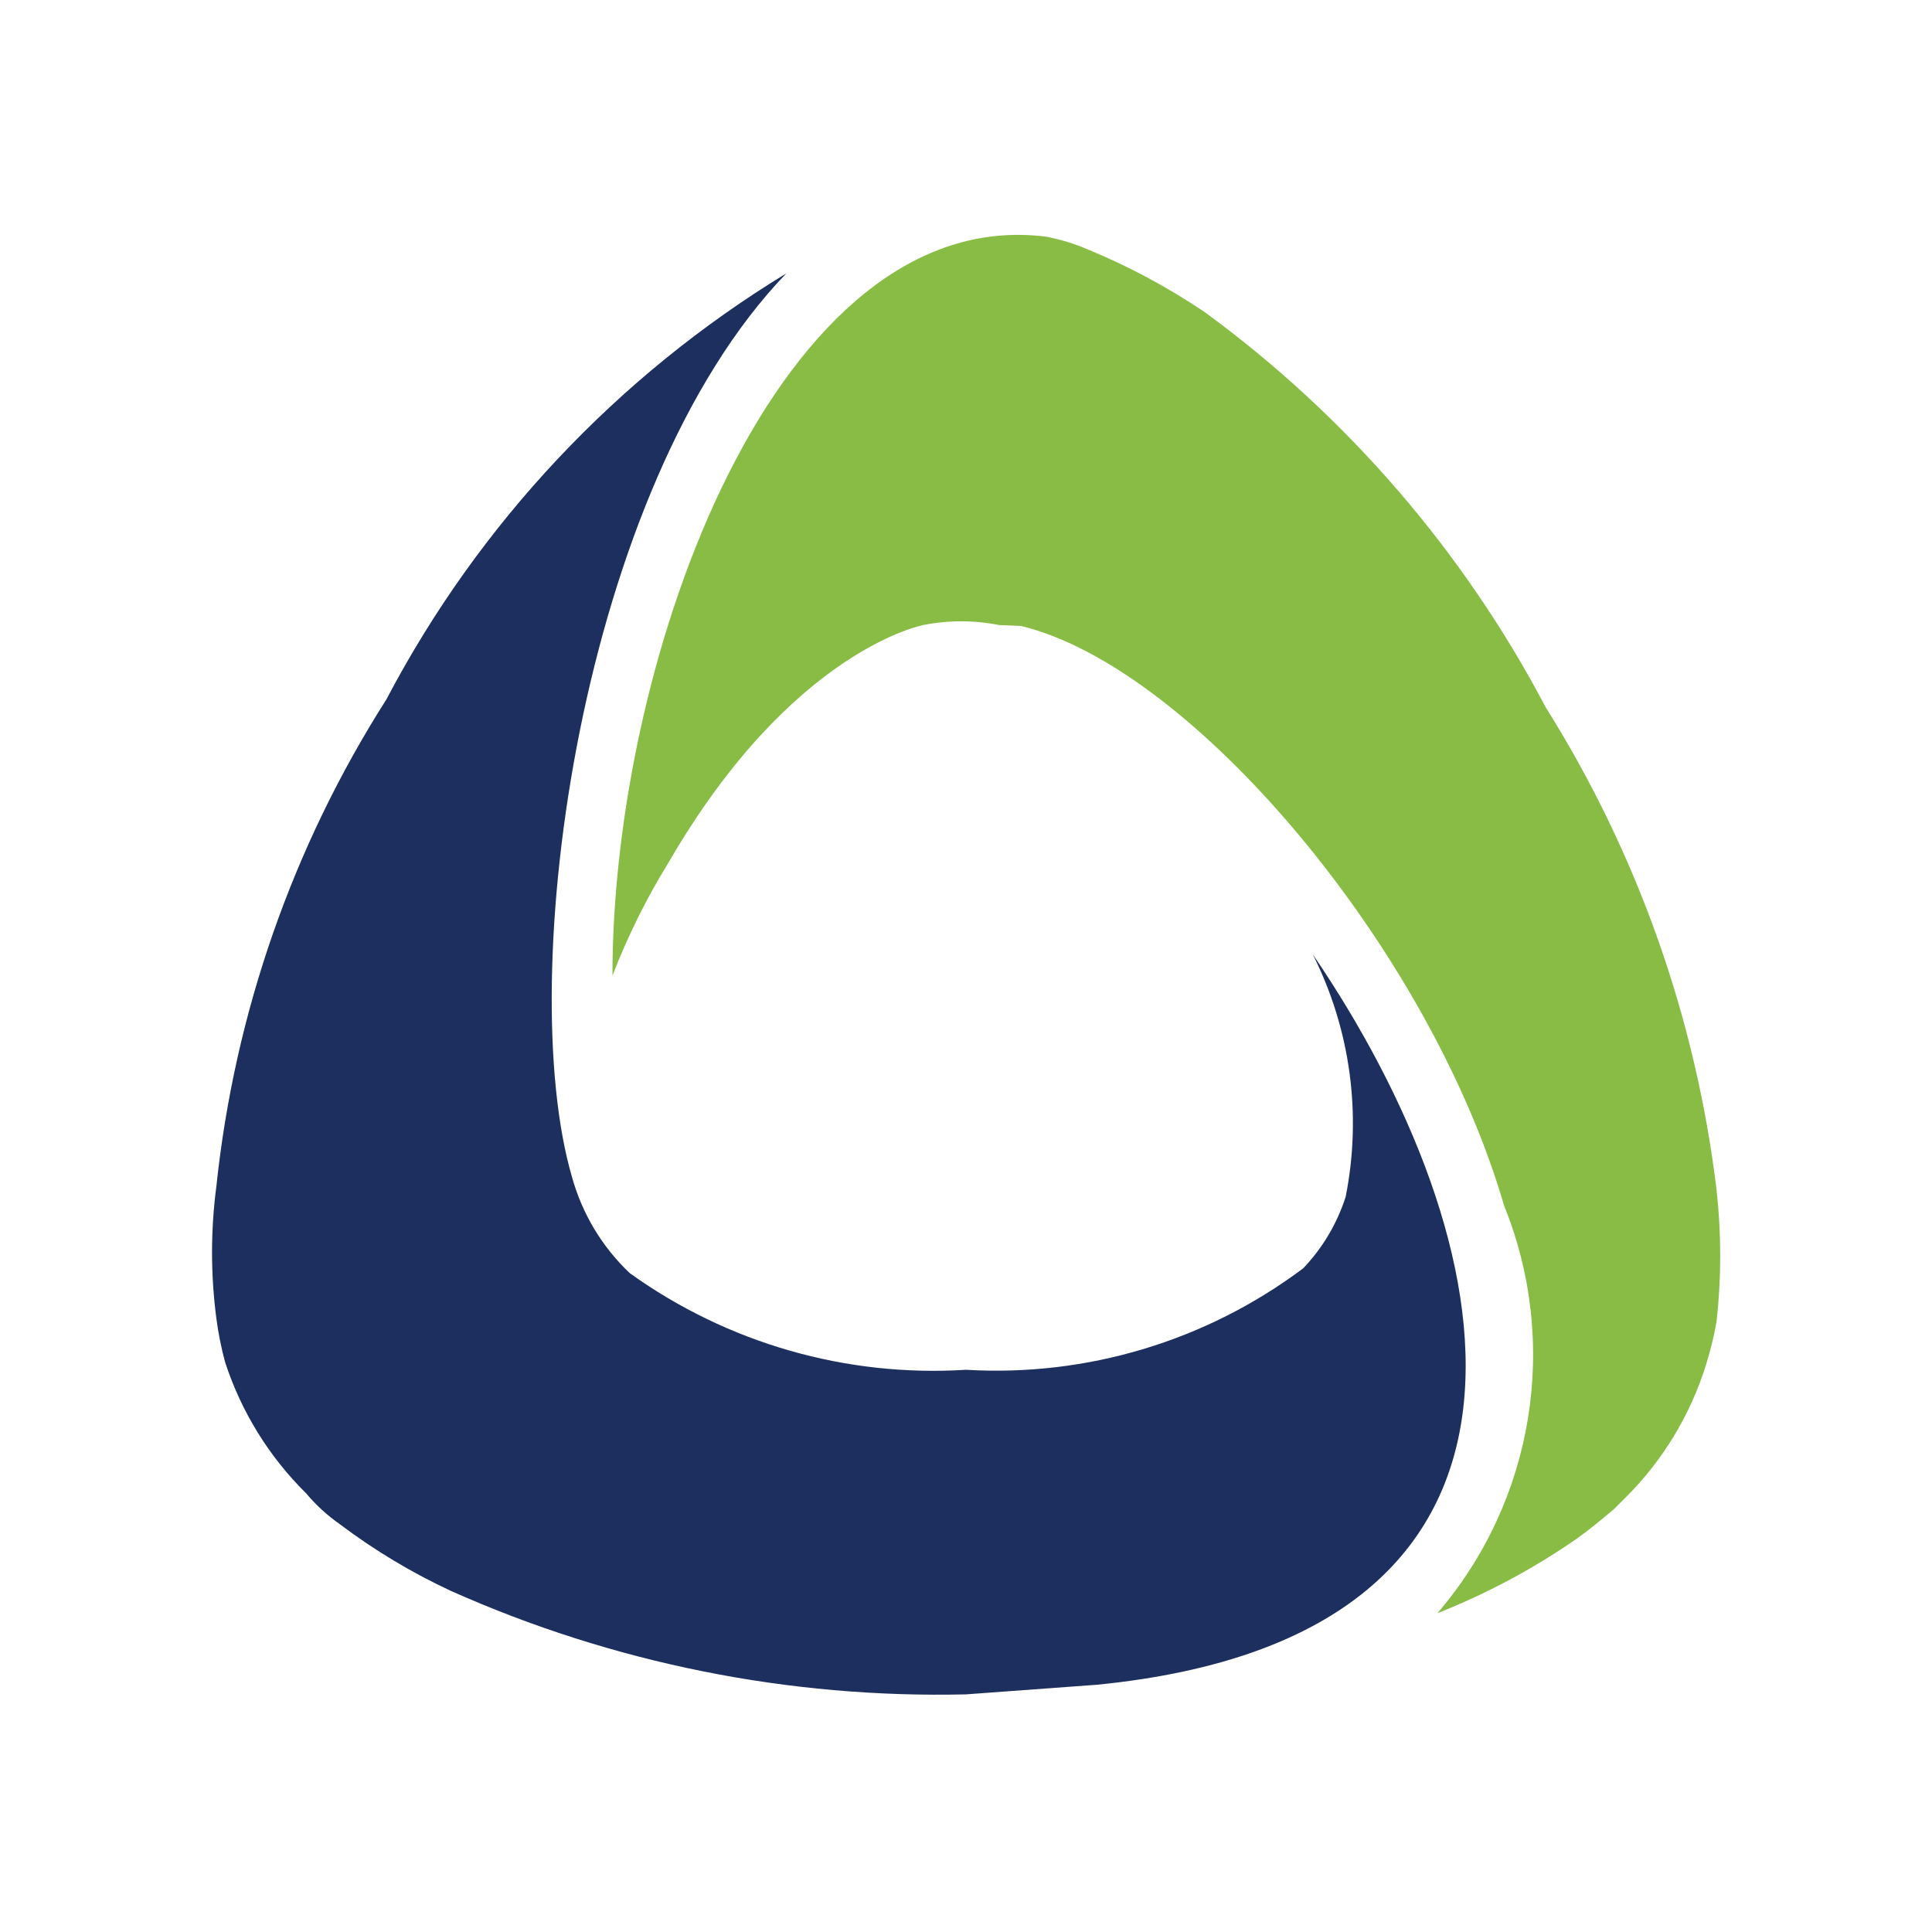 <?xml version="1.0" encoding="UTF-8"?>
<svg width="20px" height="20px" viewBox="0 0 20 20" version="1.1" xmlns="http://www.w3.org/2000/svg" xmlns:xlink="http://www.w3.org/1999/xlink">
    <title>African bank</title>
    <g id="African-bank" stroke="none" stroke-width="1" fill="none" fill-rule="evenodd">
        <g id="African-Bank-scaled-down-01" transform="translate(2, 2)">
            <path d="M8,15.54 C6.166,15.583 4.345,15.217 2.67,14.47 C2.263,14.281 1.878,14.05 1.52,13.78 C1.39,13.689 1.272,13.582 1.17,13.46 C0.785,13.08 0.497,12.614 0.33,12.1 C0.29,11.952 0.26,11.802 0.24,11.65 C0.18,11.195 0.18,10.735 0.24,10.28 C0.429,8.486 1.031,6.761 2,5.24 C2.955,3.422 4.386,1.898 6.14,0.83 C4,3.05 3.32,8.12 3.92,10.18 C4.025,10.562 4.232,10.908 4.52,11.18 C5.53,11.905 6.759,12.258 8,12.18 C9.251,12.254 10.487,11.882 11.49,11.13 C11.691,10.92 11.841,10.667 11.93,10.39 C12.1,9.539 11.98,8.655 11.59,7.88 C13.59,10.81 14.49,14.93 9.36,15.44" id="Path" fill="#1D2F5E"></path>
            <path d="M8.34,4.47 C8.083,4.419 7.817,4.419 7.56,4.47 C7.56,4.47 6.2,4.72 4.92,6.93 C4.691,7.301 4.497,7.693 4.34,8.1 C4.34,4.77 6.06,0.1 8.83,0.45 C8.985,0.48 9.136,0.527 9.28,0.59 C9.697,0.763 10.095,0.978 10.47,1.23 C11.942,2.307 13.15,3.706 14,5.32 C14.952,6.836 15.556,8.543 15.77,10.32 C15.82,10.772 15.82,11.228 15.77,11.68 C15.743,11.832 15.706,11.982 15.66,12.13 C15.499,12.647 15.214,13.118 14.83,13.5 L14.71,13.62 C14.58,13.73 14.46,13.83 14.32,13.93 C13.871,14.241 13.388,14.499 12.88,14.7 C13.881,13.533 14.147,11.905 13.57,10.48 C12.8,7.83 10.35,4.91 8.57,4.48" id="Path" fill="#88BC44"></path>
        </g>
    </g>
</svg>